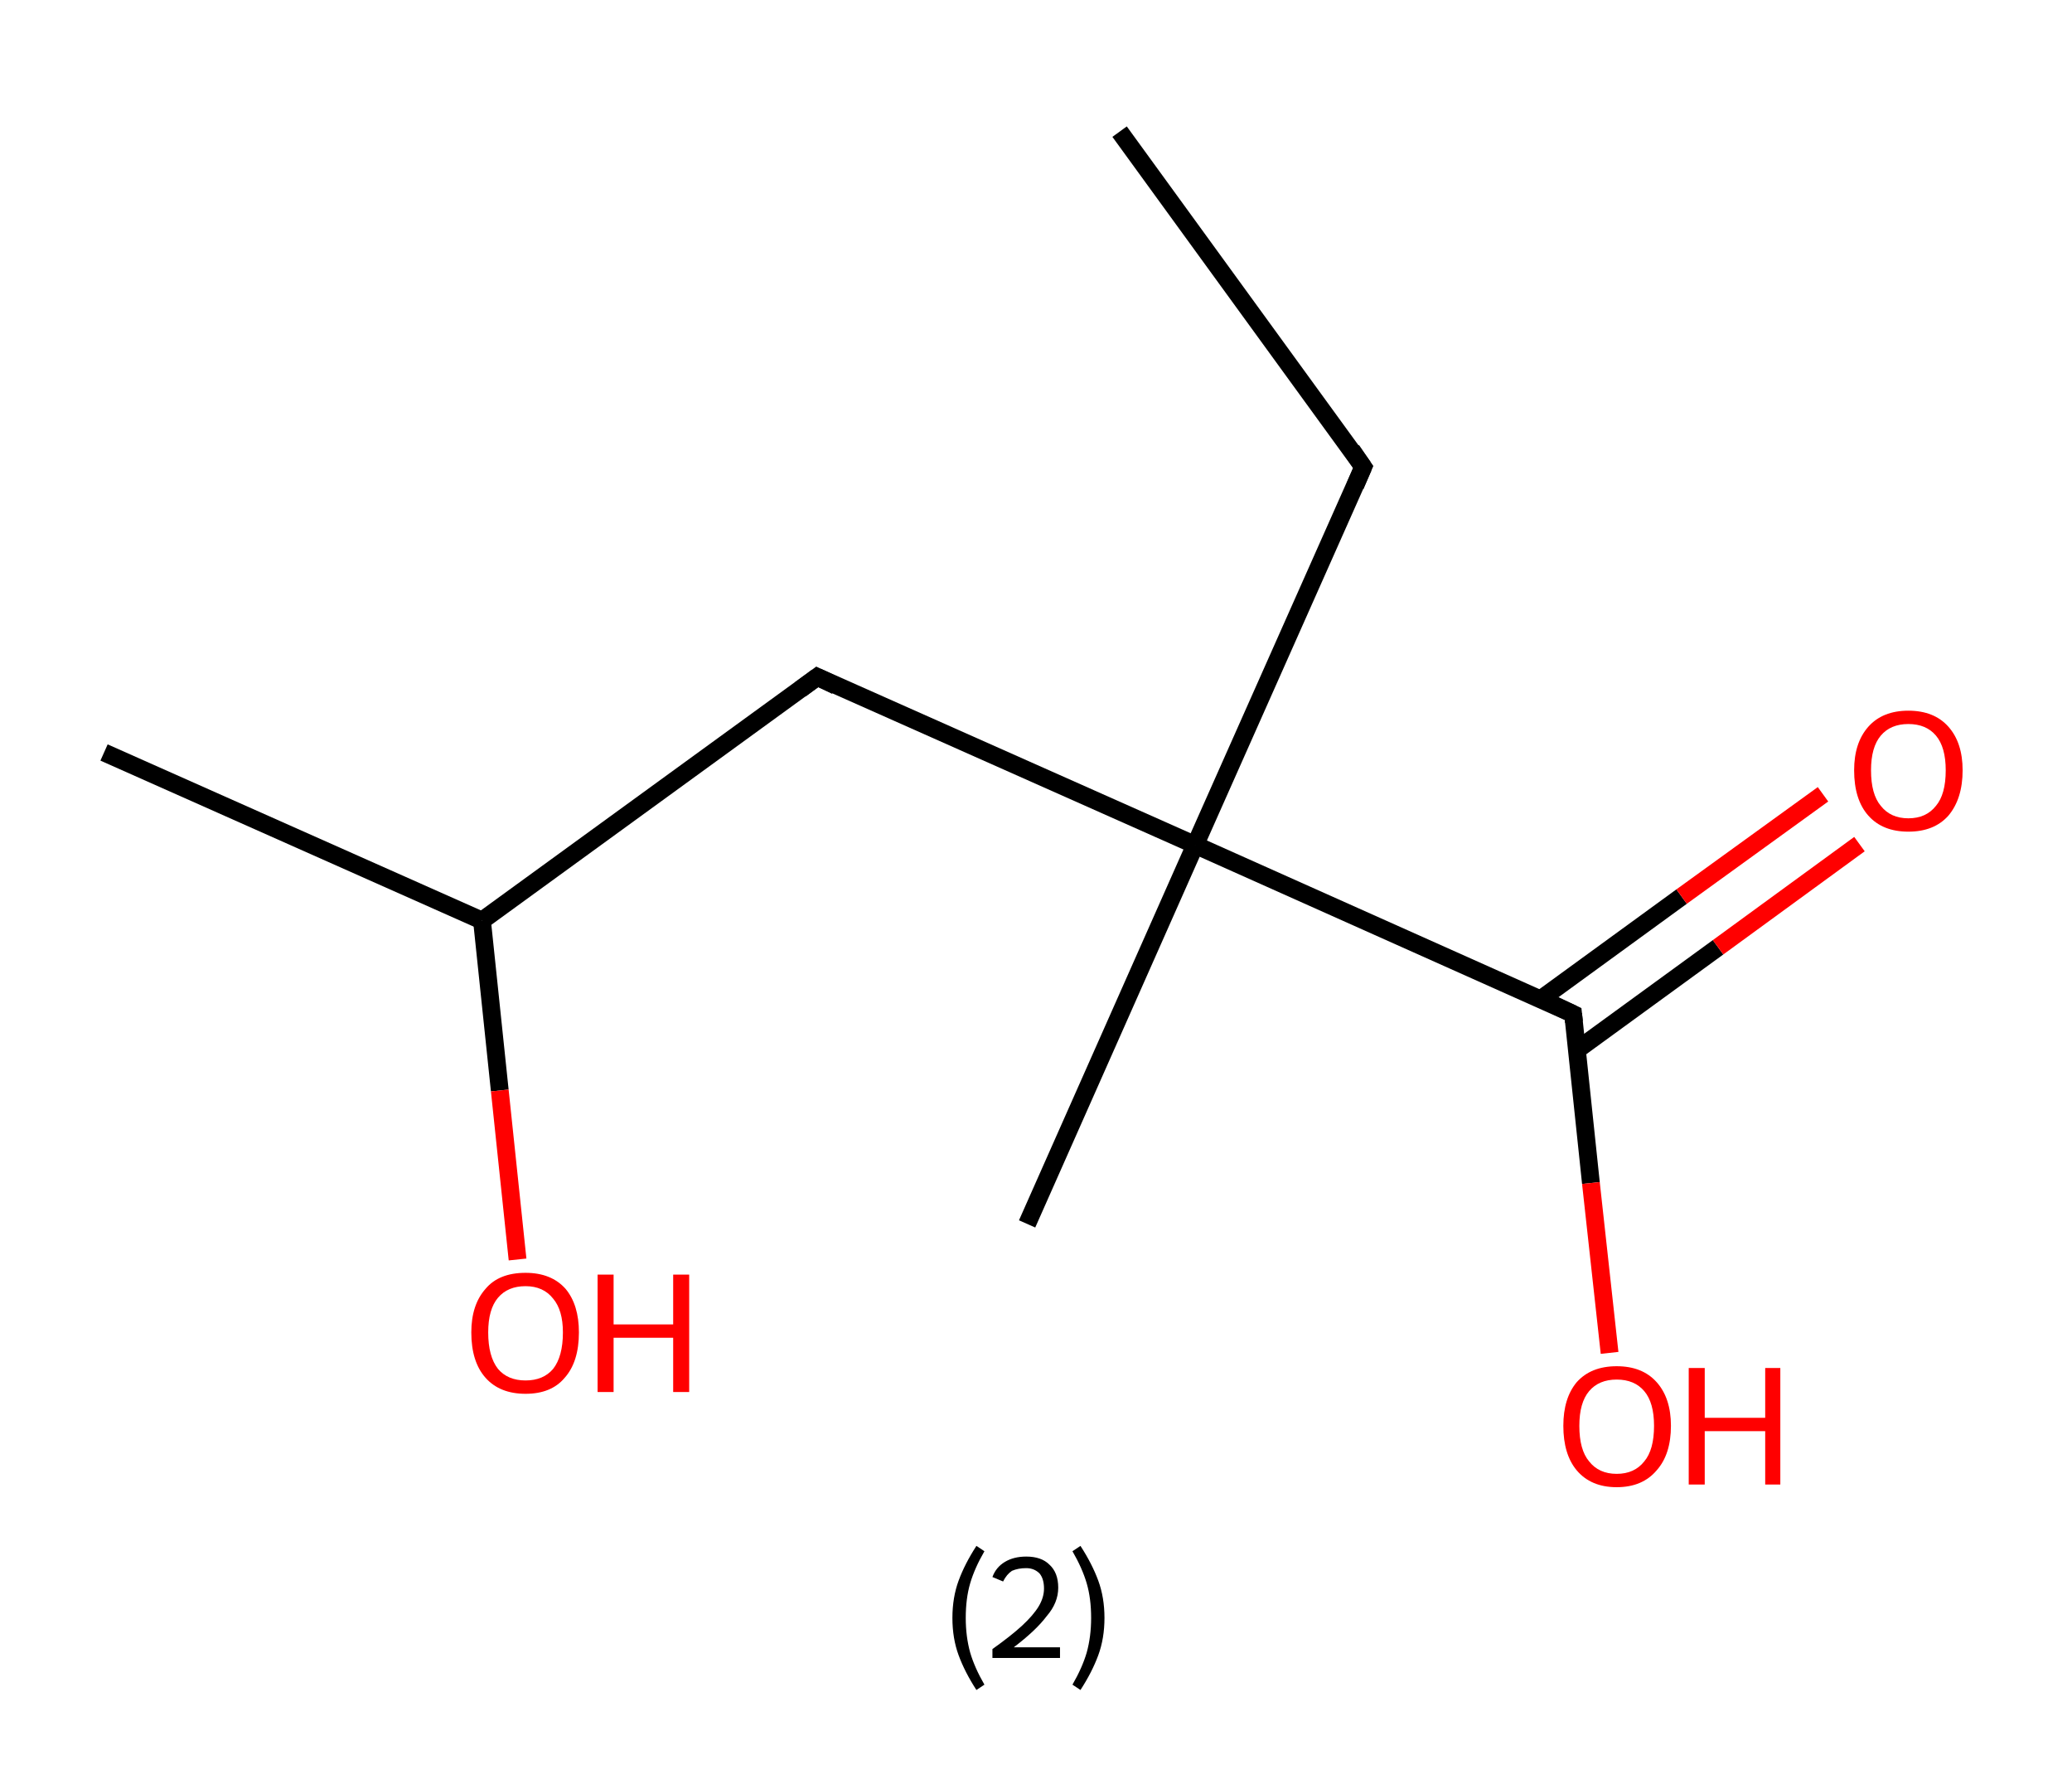 <?xml version='1.0' encoding='ASCII' standalone='yes'?>
<svg xmlns="http://www.w3.org/2000/svg" xmlns:rdkit="http://www.rdkit.org/xml" xmlns:xlink="http://www.w3.org/1999/xlink" version="1.1" baseProfile="full" xml:space="preserve" width="233px" height="200px" viewBox="0 0 233 200">
<!-- END OF HEADER -->
<rect style="opacity:1.0;fill:#FFFFFF;stroke:none" width="233.0" height="200.0" x="0.0" y="0.0"> </rect>
<path class="bond-0 atom-0 atom-1" d="M 125.9,14.8 L 153.3,52.5" style="fill:none;fill-rule:evenodd;stroke:#000000;stroke-width:2.0px;stroke-linecap:butt;stroke-linejoin:miter;stroke-opacity:1"/>
<path class="bond-1 atom-1 atom-2" d="M 153.3,52.5 L 134.4,95.0" style="fill:none;fill-rule:evenodd;stroke:#000000;stroke-width:2.0px;stroke-linecap:butt;stroke-linejoin:miter;stroke-opacity:1"/>
<path class="bond-2 atom-2 atom-3" d="M 134.4,95.0 L 115.5,137.6" style="fill:none;fill-rule:evenodd;stroke:#000000;stroke-width:2.0px;stroke-linecap:butt;stroke-linejoin:miter;stroke-opacity:1"/>
<path class="bond-3 atom-2 atom-4" d="M 134.4,95.0 L 91.9,76.1" style="fill:none;fill-rule:evenodd;stroke:#000000;stroke-width:2.0px;stroke-linecap:butt;stroke-linejoin:miter;stroke-opacity:1"/>
<path class="bond-4 atom-4 atom-5" d="M 91.9,76.1 L 54.2,103.5" style="fill:none;fill-rule:evenodd;stroke:#000000;stroke-width:2.0px;stroke-linecap:butt;stroke-linejoin:miter;stroke-opacity:1"/>
<path class="bond-5 atom-5 atom-6" d="M 54.2,103.5 L 11.7,84.6" style="fill:none;fill-rule:evenodd;stroke:#000000;stroke-width:2.0px;stroke-linecap:butt;stroke-linejoin:miter;stroke-opacity:1"/>
<path class="bond-6 atom-5 atom-7" d="M 54.2,103.5 L 56.2,122.6" style="fill:none;fill-rule:evenodd;stroke:#000000;stroke-width:2.0px;stroke-linecap:butt;stroke-linejoin:miter;stroke-opacity:1"/>
<path class="bond-6 atom-5 atom-7" d="M 56.2,122.6 L 58.2,141.6" style="fill:none;fill-rule:evenodd;stroke:#FF0000;stroke-width:2.0px;stroke-linecap:butt;stroke-linejoin:miter;stroke-opacity:1"/>
<path class="bond-7 atom-2 atom-8" d="M 134.4,95.0 L 176.9,114.0" style="fill:none;fill-rule:evenodd;stroke:#000000;stroke-width:2.0px;stroke-linecap:butt;stroke-linejoin:miter;stroke-opacity:1"/>
<path class="bond-8 atom-8 atom-9" d="M 177.4,118.0 L 193.2,106.5" style="fill:none;fill-rule:evenodd;stroke:#000000;stroke-width:2.0px;stroke-linecap:butt;stroke-linejoin:miter;stroke-opacity:1"/>
<path class="bond-8 atom-8 atom-9" d="M 193.2,106.5 L 209.1,94.9" style="fill:none;fill-rule:evenodd;stroke:#FF0000;stroke-width:2.0px;stroke-linecap:butt;stroke-linejoin:miter;stroke-opacity:1"/>
<path class="bond-8 atom-8 atom-9" d="M 173.3,112.3 L 189.1,100.8" style="fill:none;fill-rule:evenodd;stroke:#000000;stroke-width:2.0px;stroke-linecap:butt;stroke-linejoin:miter;stroke-opacity:1"/>
<path class="bond-8 atom-8 atom-9" d="M 189.1,100.8 L 205.0,89.3" style="fill:none;fill-rule:evenodd;stroke:#FF0000;stroke-width:2.0px;stroke-linecap:butt;stroke-linejoin:miter;stroke-opacity:1"/>
<path class="bond-9 atom-8 atom-10" d="M 176.9,114.0 L 178.9,133.0" style="fill:none;fill-rule:evenodd;stroke:#000000;stroke-width:2.0px;stroke-linecap:butt;stroke-linejoin:miter;stroke-opacity:1"/>
<path class="bond-9 atom-8 atom-10" d="M 178.9,133.0 L 181.0,152.1" style="fill:none;fill-rule:evenodd;stroke:#FF0000;stroke-width:2.0px;stroke-linecap:butt;stroke-linejoin:miter;stroke-opacity:1"/>
<path d="M 152.0,50.6 L 153.3,52.5 L 152.4,54.6" style="fill:none;stroke:#000000;stroke-width:2.0px;stroke-linecap:butt;stroke-linejoin:miter;stroke-opacity:1;"/>
<path d="M 94.0,77.1 L 91.9,76.1 L 90.0,77.5" style="fill:none;stroke:#000000;stroke-width:2.0px;stroke-linecap:butt;stroke-linejoin:miter;stroke-opacity:1;"/>
<path d="M 174.8,113.0 L 176.9,114.0 L 177.0,114.9" style="fill:none;stroke:#000000;stroke-width:2.0px;stroke-linecap:butt;stroke-linejoin:miter;stroke-opacity:1;"/>
<path class="atom-7" d="M 53.0 149.8 Q 53.0 146.7, 54.6 144.9 Q 56.1 143.1, 59.1 143.1 Q 62.0 143.1, 63.6 144.9 Q 65.1 146.7, 65.1 149.8 Q 65.1 153.1, 63.5 154.9 Q 62.0 156.7, 59.1 156.7 Q 56.2 156.7, 54.6 154.9 Q 53.0 153.1, 53.0 149.8 M 59.1 155.2 Q 61.1 155.2, 62.2 153.9 Q 63.3 152.5, 63.3 149.8 Q 63.3 147.3, 62.2 146.0 Q 61.1 144.6, 59.1 144.6 Q 57.1 144.6, 56.0 145.9 Q 54.9 147.2, 54.9 149.8 Q 54.9 152.5, 56.0 153.9 Q 57.1 155.2, 59.1 155.2 " fill="#FF0000"/>
<path class="atom-7" d="M 67.2 143.3 L 69.0 143.3 L 69.0 148.9 L 75.7 148.9 L 75.7 143.3 L 77.5 143.3 L 77.5 156.5 L 75.7 156.5 L 75.7 150.4 L 69.0 150.4 L 69.0 156.5 L 67.2 156.5 L 67.2 143.3 " fill="#FF0000"/>
<path class="atom-9" d="M 208.5 86.6 Q 208.5 83.5, 210.1 81.7 Q 211.7 79.9, 214.6 79.9 Q 217.5 79.9, 219.1 81.7 Q 220.7 83.5, 220.7 86.6 Q 220.7 89.8, 219.1 91.7 Q 217.5 93.5, 214.6 93.5 Q 211.7 93.5, 210.1 91.7 Q 208.5 89.9, 208.5 86.6 M 214.6 92.0 Q 216.6 92.0, 217.7 90.6 Q 218.8 89.3, 218.8 86.6 Q 218.8 84.0, 217.7 82.7 Q 216.6 81.4, 214.6 81.4 Q 212.6 81.4, 211.5 82.7 Q 210.4 84.0, 210.4 86.6 Q 210.4 89.3, 211.5 90.6 Q 212.6 92.0, 214.6 92.0 " fill="#FF0000"/>
<path class="atom-10" d="M 175.8 160.3 Q 175.8 157.2, 177.3 155.4 Q 178.9 153.6, 181.8 153.6 Q 184.7 153.6, 186.3 155.4 Q 187.9 157.2, 187.9 160.3 Q 187.9 163.5, 186.3 165.3 Q 184.7 167.2, 181.8 167.2 Q 178.9 167.2, 177.3 165.3 Q 175.8 163.5, 175.8 160.3 M 181.8 165.7 Q 183.8 165.7, 184.9 164.3 Q 186.0 163.0, 186.0 160.3 Q 186.0 157.7, 184.9 156.4 Q 183.8 155.1, 181.8 155.1 Q 179.8 155.1, 178.7 156.4 Q 177.6 157.7, 177.6 160.3 Q 177.6 163.0, 178.7 164.3 Q 179.8 165.7, 181.8 165.7 " fill="#FF0000"/>
<path class="atom-10" d="M 189.9 153.8 L 191.7 153.8 L 191.7 159.4 L 198.5 159.4 L 198.5 153.8 L 200.2 153.8 L 200.2 166.9 L 198.5 166.9 L 198.5 160.9 L 191.7 160.9 L 191.7 166.9 L 189.9 166.9 L 189.9 153.8 " fill="#FF0000"/>
<path class="legend" d="M 107.1 181.9 Q 107.1 179.6, 107.8 177.7 Q 108.5 175.8, 109.8 173.8 L 110.7 174.4 Q 109.6 176.3, 109.1 178.0 Q 108.6 179.7, 108.6 181.9 Q 108.6 184.0, 109.1 185.8 Q 109.6 187.5, 110.7 189.4 L 109.8 190.0 Q 108.5 188.0, 107.8 186.1 Q 107.1 184.2, 107.1 181.9 " fill="#000000"/>
<path class="legend" d="M 111.6 177.3 Q 112.0 176.2, 113.0 175.6 Q 114.0 175.0, 115.4 175.0 Q 117.1 175.0, 118.0 175.9 Q 119.0 176.8, 119.0 178.5 Q 119.0 180.2, 117.7 181.7 Q 116.5 183.3, 114.0 185.2 L 119.2 185.2 L 119.2 186.4 L 111.6 186.4 L 111.6 185.4 Q 113.7 183.9, 114.9 182.8 Q 116.2 181.6, 116.8 180.6 Q 117.4 179.6, 117.4 178.6 Q 117.4 177.5, 116.9 176.9 Q 116.3 176.3, 115.4 176.3 Q 114.5 176.3, 113.8 176.6 Q 113.2 177.0, 112.8 177.8 L 111.6 177.3 " fill="#000000"/>
<path class="legend" d="M 124.2 181.9 Q 124.2 184.2, 123.5 186.1 Q 122.8 188.0, 121.5 190.0 L 120.6 189.4 Q 121.7 187.5, 122.2 185.8 Q 122.7 184.0, 122.7 181.9 Q 122.7 179.7, 122.2 178.0 Q 121.7 176.3, 120.6 174.4 L 121.5 173.8 Q 122.8 175.8, 123.5 177.7 Q 124.2 179.6, 124.2 181.9 " fill="#000000"/>
</svg>
